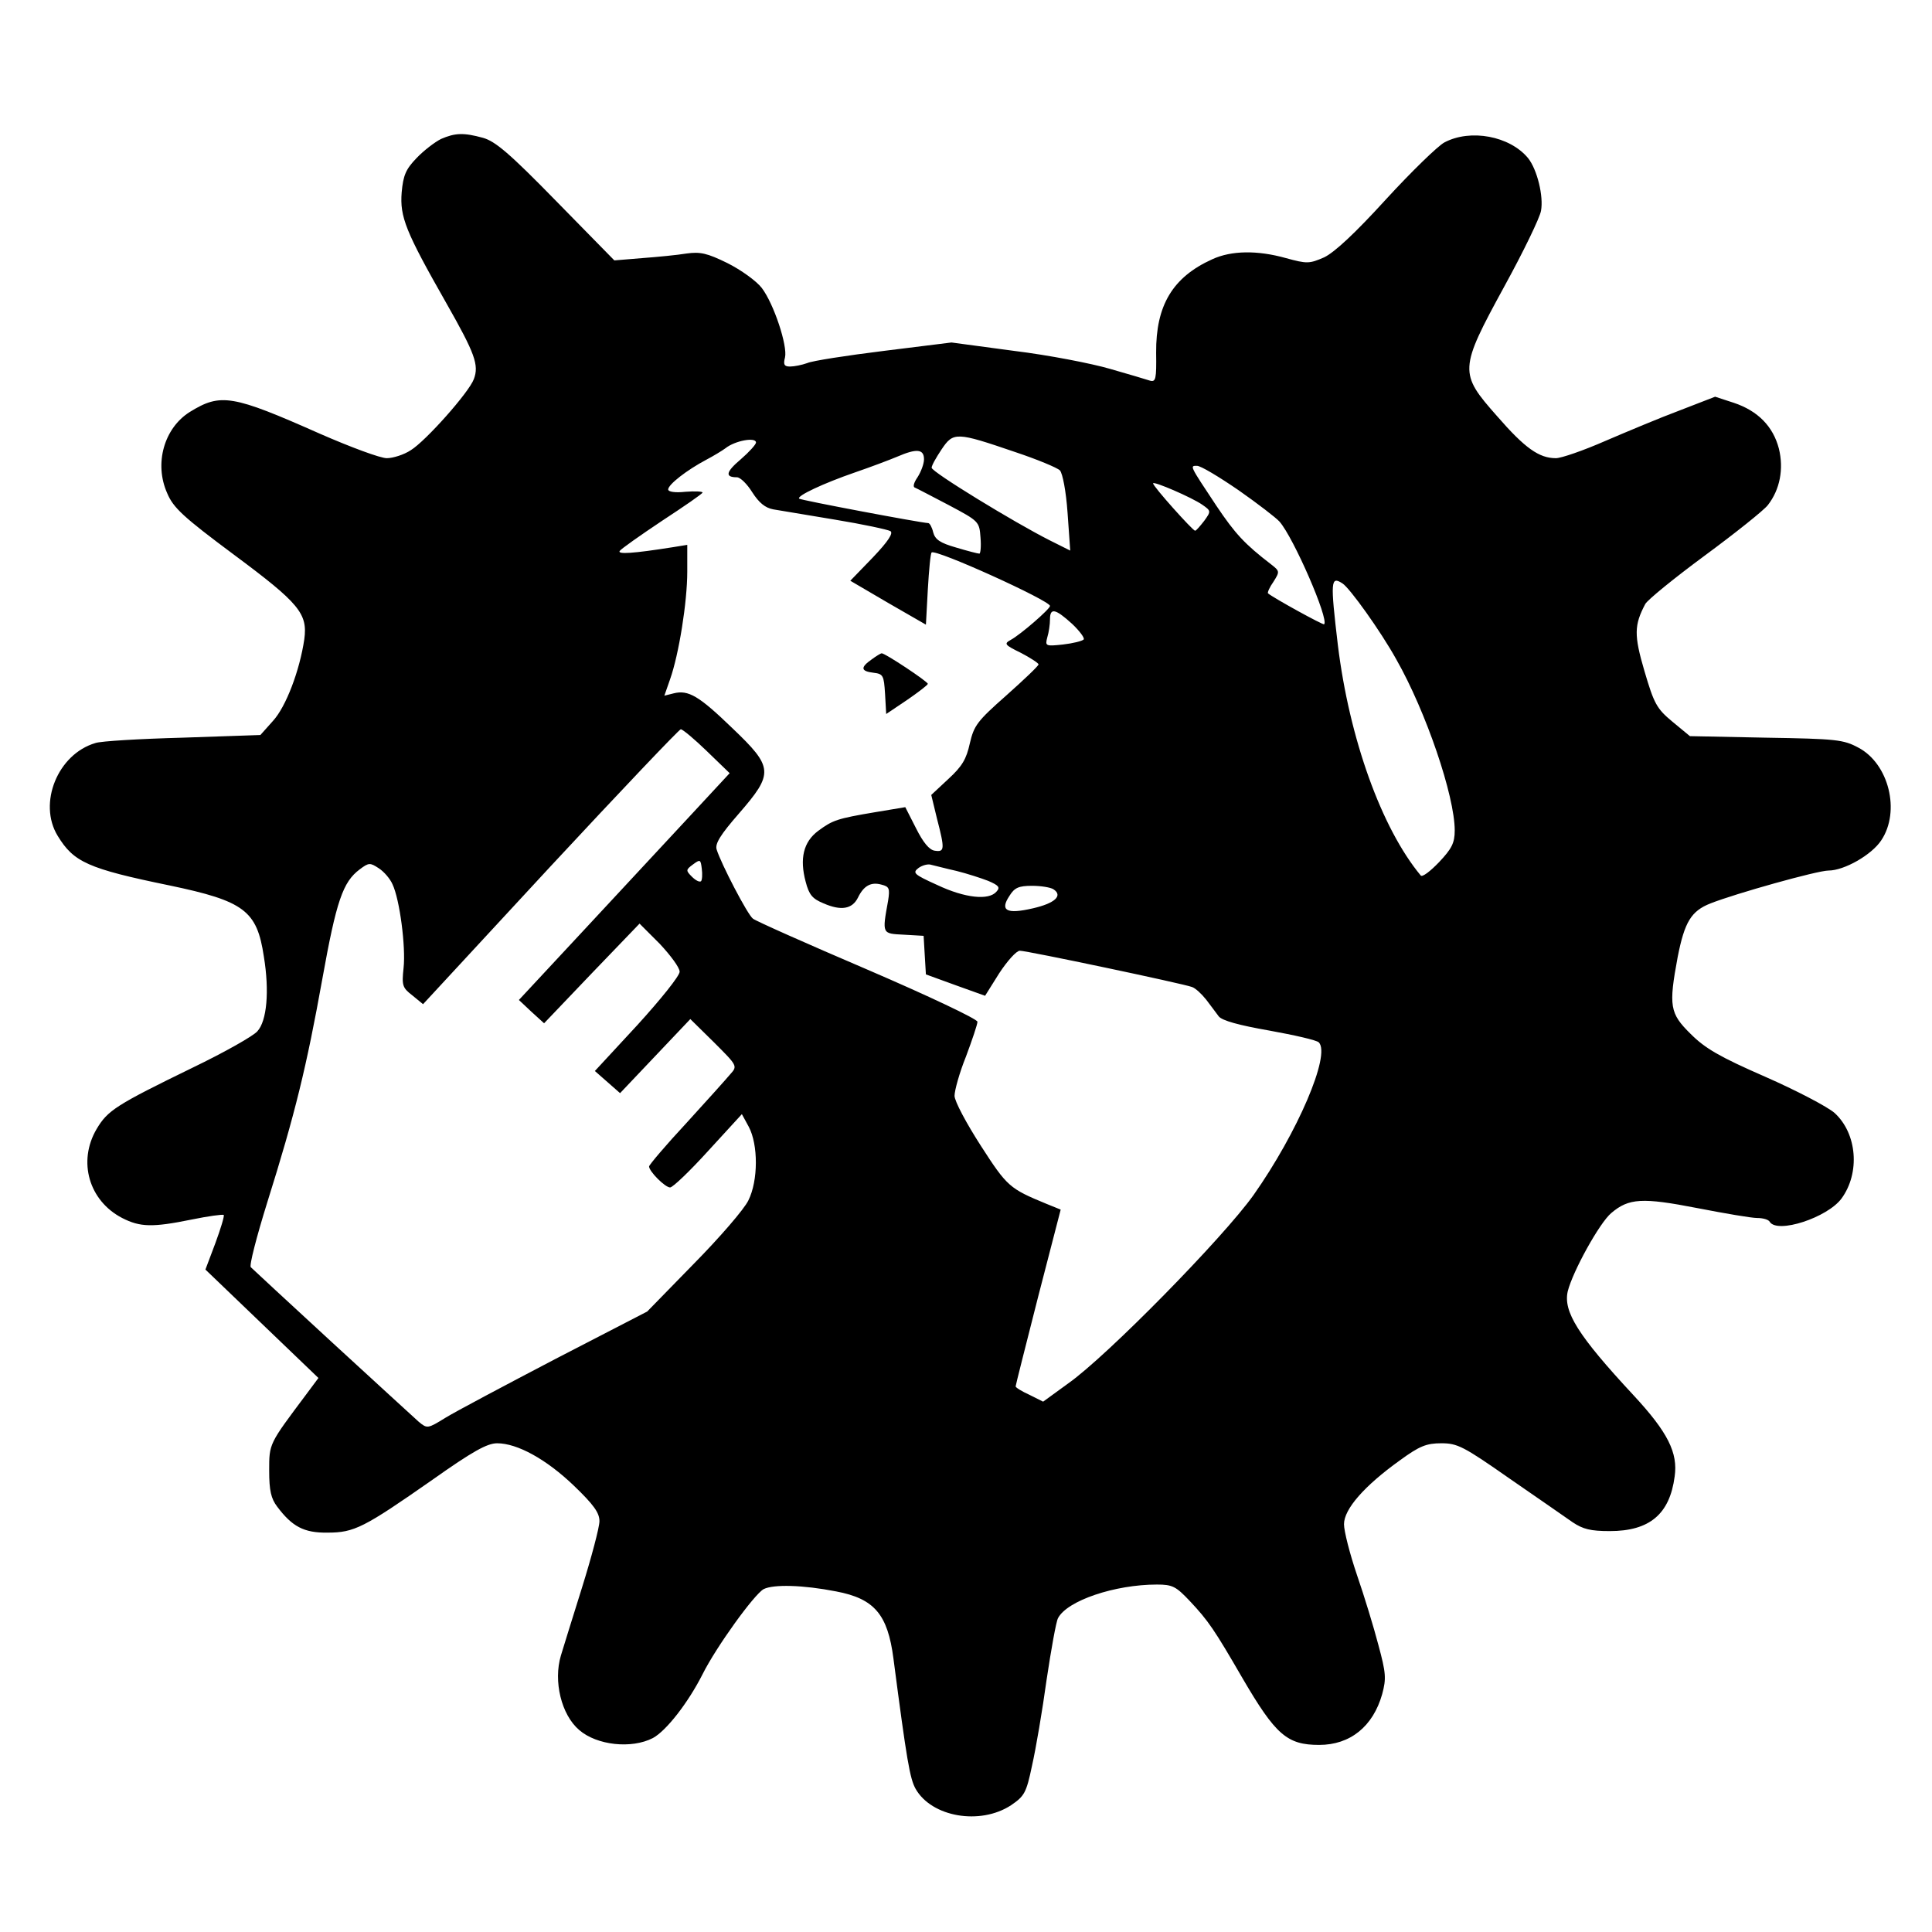 <?xml version="1.0" standalone="no"?>
<!DOCTYPE svg PUBLIC "-//W3C//DTD SVG 20010904//EN"
 "http://www.w3.org/TR/2001/REC-SVG-20010904/DTD/svg10.dtd">
<svg version="1.0" xmlns="http://www.w3.org/2000/svg"
 width="506pt" height="506pt" viewBox="0 0 506 506"
 preserveAspectRatio="xMidYMid meet">
<g transform="translate(0,506) scale(0.1,-0.1)"
fill="#000000" stroke="none">
<path d="M1155 4696 c-16 -8 -45 -30 -64 -50 -28 -29 -35 -45 -39 -90 -5 -64
10 -102 117 -290 75 -132 86 -162 72 -199 -13 -35 -126 -162 -165 -186 -18
-12 -47 -21 -63 -21 -17 0 -95 29 -175 64 -230 102 -260 107 -341 57 -67 -42
-94 -135 -59 -213 16 -38 42 -62 175 -161 171 -127 193 -154 184 -221 -12 -82
-48 -177 -82 -214 l-33 -37 -204 -7 c-112 -3 -214 -9 -228 -14 -99 -29 -151
-158 -99 -243 42 -69 79 -86 293 -130 196 -41 229 -66 247 -186 15 -91 8 -169
-17 -196 -10 -12 -86 -55 -169 -95 -201 -98 -223 -112 -252 -161 -50 -85 -20
-188 67 -233 47 -24 79 -25 182 -4 44 9 81 14 84 12 2 -3 -8 -36 -22 -74 l-26
-69 148 -142 148 -142 -32 -43 c-98 -131 -97 -128 -97 -200 0 -52 5 -73 21
-94 39 -52 70 -69 132 -68 70 0 95 13 274 138 106 75 144 96 170 96 53 0 129
-42 201 -111 52 -50 67 -71 67 -93 0 -16 -21 -95 -46 -175 -25 -80 -50 -160
-55 -177 -20 -67 1 -155 48 -195 46 -40 137 -50 193 -21 35 19 92 92 130 167
36 72 135 209 160 223 26 13 103 11 190 -6 100 -19 135 -60 150 -176 35 -268
43 -314 58 -341 42 -74 169 -96 250 -43 35 24 40 32 55 104 10 44 27 144 38
224 12 80 25 153 30 162 24 46 149 88 259 88 41 0 50 -5 86 -43 49 -52 65 -76
138 -202 87 -149 117 -175 201 -175 81 0 141 48 165 133 11 41 10 55 -10 129
-12 46 -37 128 -56 183 -19 56 -34 115 -34 133 0 40 54 101 146 167 52 38 70
45 109 45 42 0 58 -8 178 -92 73 -50 147 -102 166 -115 27 -18 47 -23 97 -23
104 0 157 44 170 143 9 62 -18 116 -107 212 -147 158 -185 220 -173 273 13 52
83 179 114 205 46 39 81 41 225 13 72 -14 142 -26 157 -26 15 0 30 -4 33 -10
20 -32 151 11 188 61 49 67 41 170 -18 224 -18 16 -100 59 -182 95 -119 52
-157 74 -195 112 -55 54 -58 73 -34 202 18 91 35 120 86 140 66 26 280 86 309
86 41 0 113 41 138 79 51 76 20 201 -60 243 -39 21 -58 23 -242 26 l-199 4
-46 38 c-41 34 -48 47 -73 132 -28 95 -27 121 2 176 6 11 76 68 156 127 80 59
154 118 165 132 32 41 42 95 29 148 -15 58 -55 99 -118 120 l-49 16 -93 -36
c-51 -19 -139 -56 -195 -80 -57 -25 -115 -45 -129 -45 -44 0 -81 26 -154 110
-100 113 -100 122 19 340 50 91 93 180 96 198 7 38 -10 108 -34 138 -48 58
-151 77 -219 41 -17 -9 -86 -76 -153 -149 -82 -90 -135 -139 -162 -152 -39
-17 -45 -17 -100 -2 -75 21 -143 20 -193 -3 -104 -47 -148 -121 -147 -245 1
-69 -1 -77 -16 -73 -9 3 -56 17 -105 31 -48 14 -161 36 -251 47 l-164 22 -177
-22 c-97 -12 -188 -26 -201 -32 -14 -5 -34 -9 -45 -9 -15 0 -18 5 -13 24 7 30
-29 140 -61 182 -14 18 -54 47 -90 65 -53 26 -71 30 -107 25 -24 -4 -76 -9
-116 -12 l-73 -6 -152 155 c-123 126 -160 157 -192 166 -51 14 -73 13 -110 -3z
m1504 -820 c57 -19 110 -41 117 -48 7 -8 16 -54 20 -111 l7 -99 -54 27 c-93
47 -309 179 -309 190 0 6 12 27 26 48 31 46 38 46 193 -7z m-679 25 c0 -5 -18
-25 -40 -44 -39 -33 -42 -47 -10 -47 9 0 27 -18 40 -39 18 -28 34 -41 55 -45
17 -3 89 -15 162 -27 73 -12 138 -26 145 -30 8 -5 -5 -26 -46 -69 l-59 -61 99
-58 99 -57 5 92 c3 51 7 95 10 97 10 10 310 -126 310 -140 0 -8 -77 -75 -103
-89 -18 -10 -16 -13 27 -34 25 -13 46 -27 46 -30 0 -4 -38 -40 -84 -81 -77
-68 -85 -79 -96 -126 -9 -41 -20 -60 -56 -93 l-45 -42 15 -62 c21 -81 20 -88
-6 -84 -14 2 -30 21 -49 59 l-28 55 -78 -13 c-101 -17 -112 -21 -150 -49 -39
-29 -49 -73 -33 -133 9 -35 18 -45 47 -57 46 -20 75 -15 90 15 15 31 34 42 62
34 20 -5 22 -10 17 -42 -16 -88 -16 -86 41 -89 l52 -3 3 -51 3 -50 77 -28 78
-28 37 59 c21 32 45 59 54 59 19 0 427 -86 451 -95 9 -3 25 -18 37 -33 11 -15
26 -34 33 -44 9 -11 52 -23 132 -37 66 -12 124 -25 130 -31 32 -32 -56 -237
-171 -400 -79 -111 -383 -421 -485 -493 l-66 -48 -36 18 c-20 9 -36 19 -36 22
0 3 27 109 59 235 l59 228 -37 15 c-97 40 -103 45 -172 152 -38 59 -69 117
-69 131 0 14 13 61 30 103 16 43 30 84 30 91 0 7 -129 68 -287 136 -159 68
-294 128 -301 134 -14 10 -84 145 -95 181 -5 15 10 39 58 94 92 106 91 121
-17 224 -87 84 -115 101 -154 91 l-24 -6 15 43 c23 65 45 202 45 282 l0 70
-37 -6 c-107 -17 -146 -19 -140 -10 3 5 54 41 111 79 58 38 106 71 106 74 0 3
-20 4 -45 2 -27 -3 -45 0 -45 6 0 13 49 51 100 78 19 10 42 24 50 30 25 20 80
30 80 15z m440 -44 c0 -12 -8 -33 -17 -47 -9 -13 -13 -25 -7 -27 5 -2 45 -23
89 -46 79 -42 80 -43 83 -85 2 -23 0 -42 -3 -42 -4 0 -31 7 -61 16 -42 12 -55
21 -60 40 -3 13 -9 24 -13 24 -21 1 -334 60 -338 64 -7 7 63 40 147 69 41 14
91 33 110 41 51 22 70 20 70 -7z m824 -81 c50 -35 98 -72 107 -82 37 -42 130
-256 117 -269 -2 -3 -133 69 -147 81 -2 2 4 16 14 30 17 27 17 28 -6 46 -69
53 -94 80 -143 153 -71 107 -70 105 -51 105 10 0 58 -29 109 -64z m-95 -38
c23 -16 23 -17 5 -42 -11 -14 -21 -26 -24 -26 -6 0 -110 116 -110 124 0 7 102
-37 129 -56z m367 -206 c19 -12 100 -125 141 -199 78 -137 153 -358 153 -448
0 -33 -8 -48 -41 -83 -23 -24 -44 -40 -48 -35 -103 124 -187 359 -217 603 -20
169 -19 182 12 162z m-708 -106 c20 -19 34 -38 30 -41 -4 -4 -28 -10 -54 -13
-46 -5 -47 -4 -41 19 4 13 7 34 7 47 0 31 14 28 58 -12z m-957 -333 l60 -58
-102 -110 c-56 -60 -180 -194 -276 -297 l-174 -187 33 -31 33 -30 125 131 125
130 53 -53 c28 -30 52 -62 52 -73 0 -11 -50 -73 -111 -140 l-111 -120 33 -29
33 -29 92 97 92 97 62 -61 c61 -61 62 -62 43 -83 -10 -12 -62 -70 -115 -128
-54 -58 -98 -110 -98 -114 0 -13 42 -55 55 -55 7 0 52 43 100 96 l88 96 18
-33 c25 -47 25 -141 -1 -193 -11 -23 -75 -97 -143 -166 l-122 -125 -240 -124
c-132 -69 -262 -138 -288 -154 -47 -29 -48 -29 -70 -11 -12 11 -114 104 -227
208 -113 104 -209 193 -213 197 -5 3 15 80 43 170 73 232 103 356 144 584 37
206 54 255 98 288 24 18 27 18 50 3 14 -9 30 -28 36 -42 19 -40 35 -164 29
-219 -5 -46 -3 -52 23 -72 l28 -23 333 360 c184 198 338 360 342 360 5 0 36
-26 68 -57z m-15 -341 c-4 -3 -14 2 -24 12 -16 16 -16 18 3 32 19 14 20 13 23
-11 2 -15 1 -30 -2 -33z m669 27 c28 -7 65 -19 83 -26 28 -12 32 -17 22 -28
-20 -24 -83 -17 -155 17 -62 28 -66 32 -49 45 10 7 25 11 33 8 9 -2 39 -10 66
-16z m254 -48 c26 -17 3 -37 -54 -50 -69 -16 -87 -6 -61 33 13 21 24 26 59 26
23 0 48 -4 56 -9z"/>
<path d="M2283 3333 c-30 -21 -29 -31 5 -35 25 -3 27 -7 30 -55 l3 -53 55 37
c29 20 54 39 54 42 0 6 -113 81 -121 80 -2 0 -14 -7 -26 -16z"/>
</g>
</svg>
